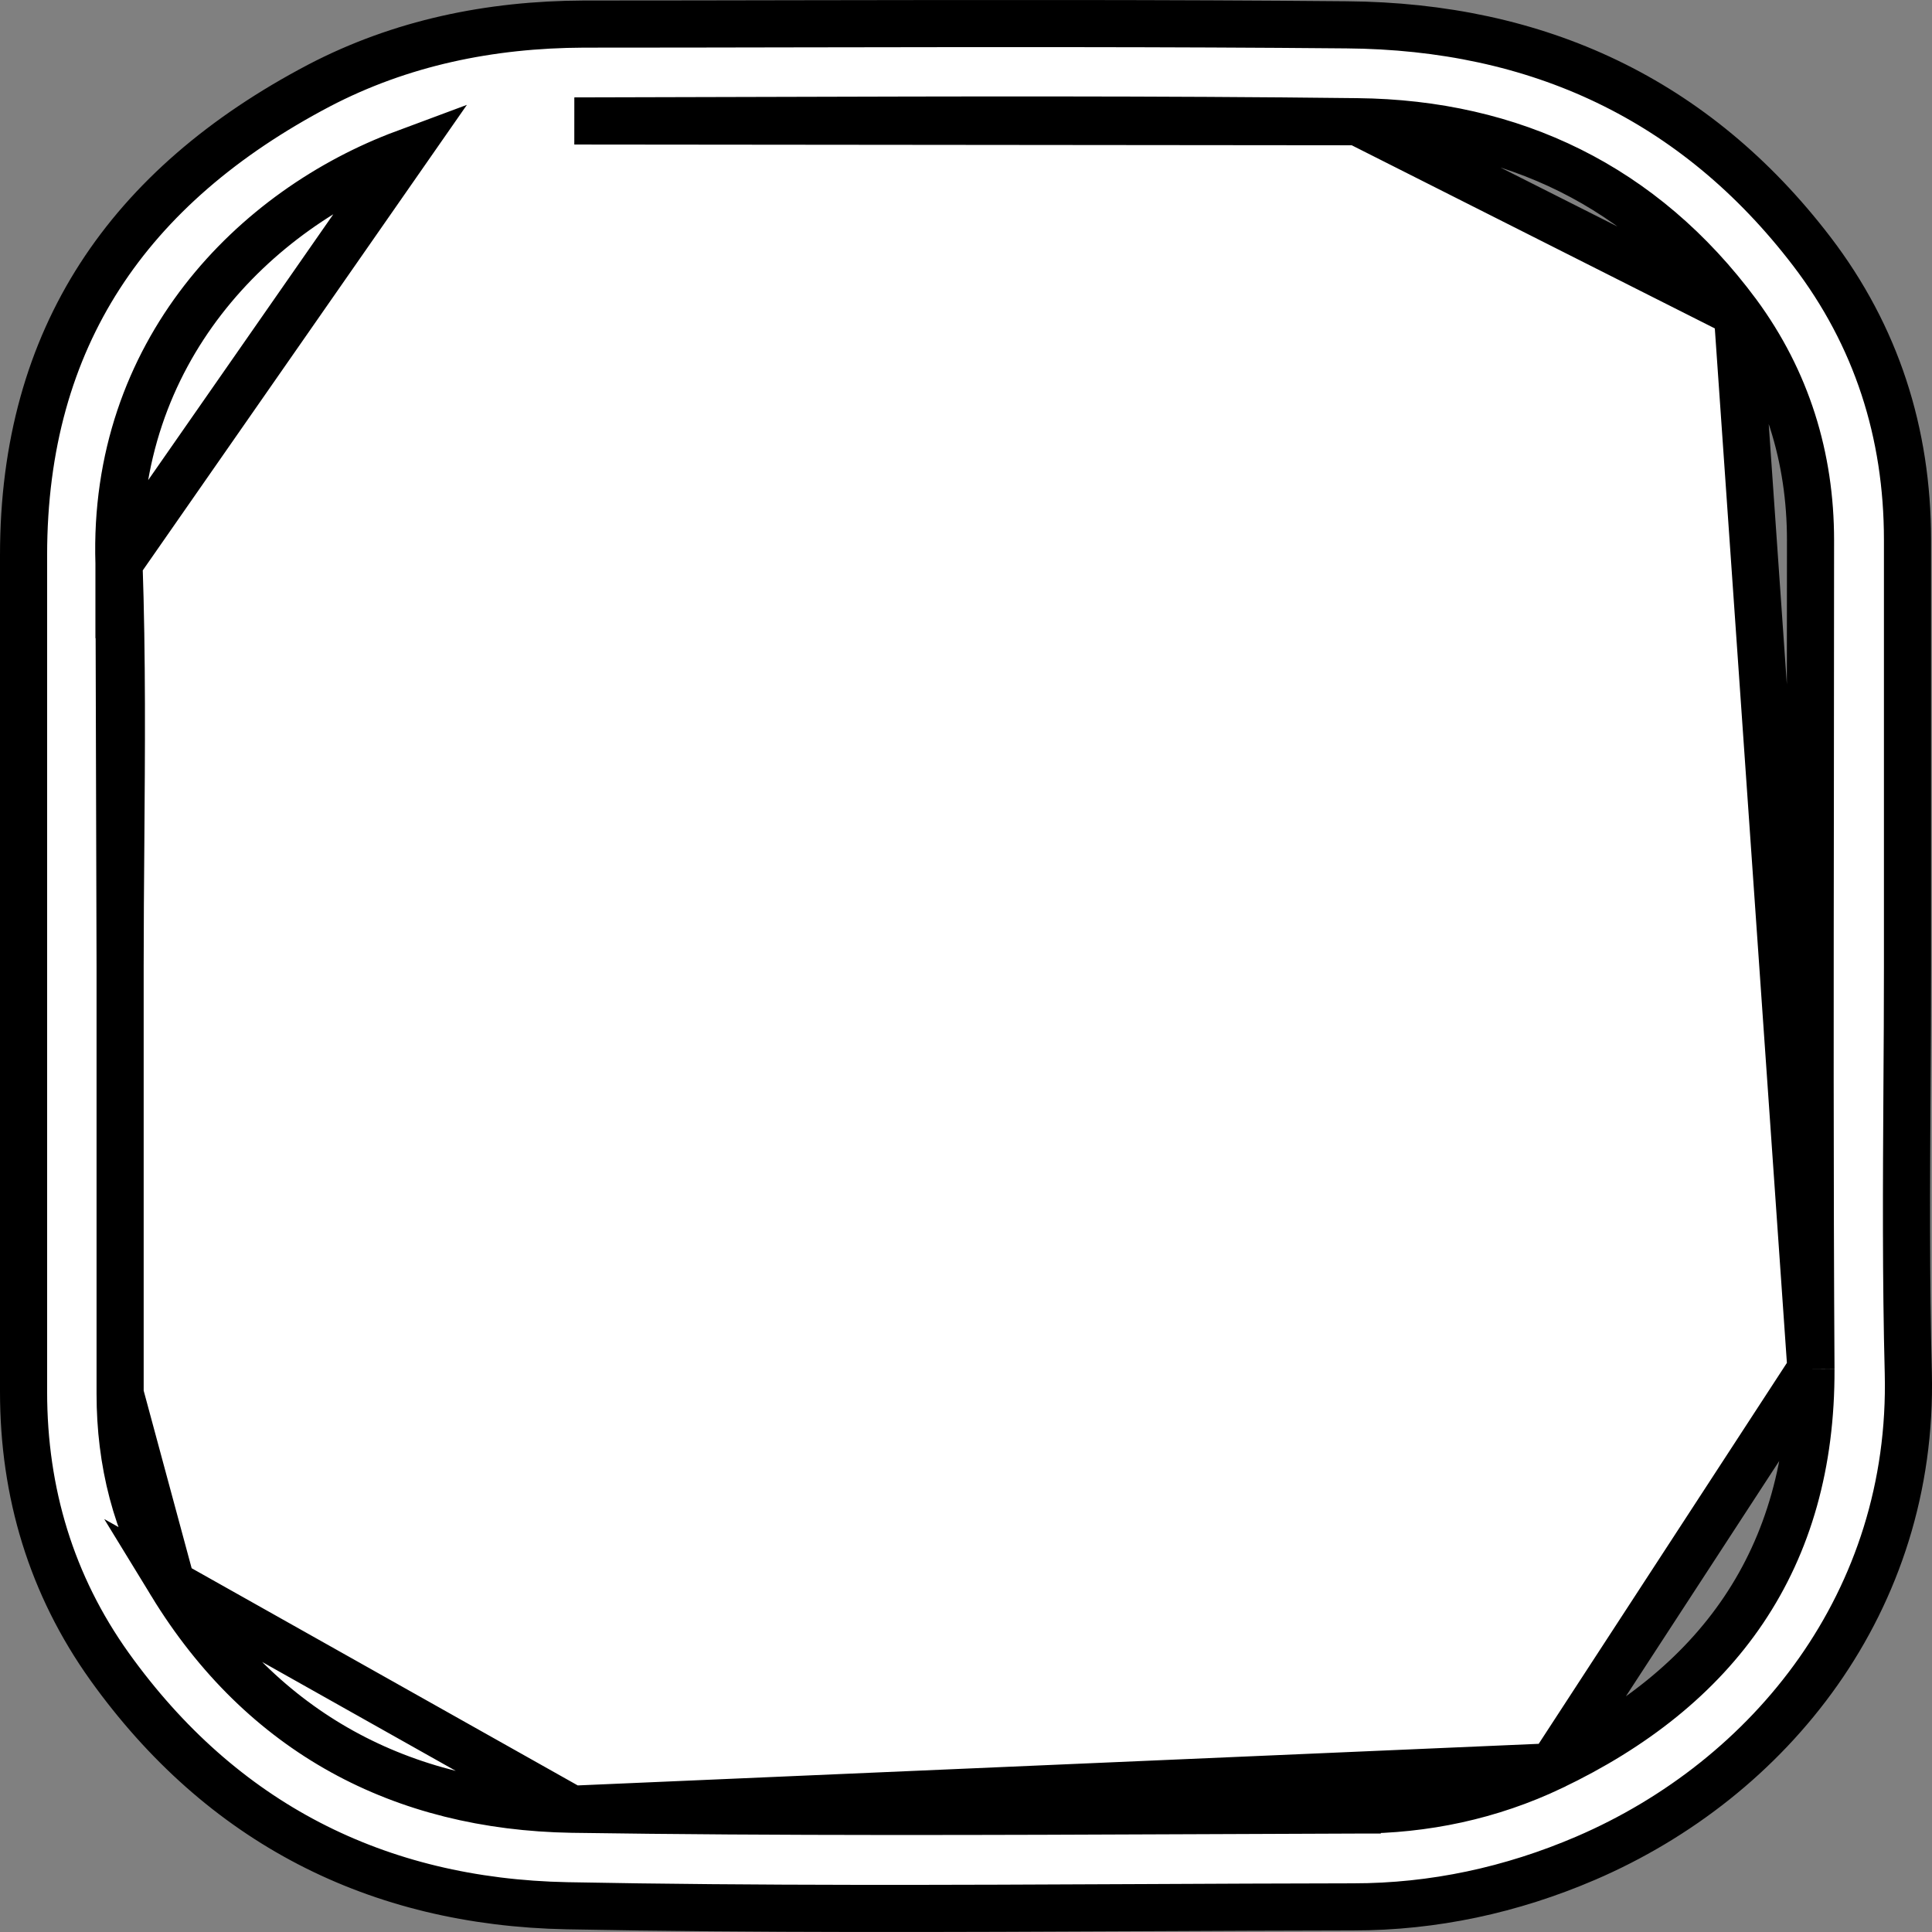 <svg width="41" height="41" viewBox="0 0 41 41" fill="none" xmlns="http://www.w3.org/2000/svg">
<rect x="0" y="0" width="41" height="41" fill="#808080" stroke="none"/>
<path d="M12.14 38.395L12.139 38.395C8.525 38.334 5.577 36.783 3.639 33.613L12.14 38.395ZM12.14 38.395C16.581 38.461 21.028 38.443 25.471 38.424C26.581 38.419 27.69 38.415 28.799 38.411M12.14 38.395L32.932 37.495M32.932 37.495L32.931 37.496C31.629 38.116 30.233 38.411 28.799 38.411M32.932 37.495C34.669 36.666 36.055 35.575 37.003 34.166C37.952 32.755 38.439 31.058 38.431 29.056L38.431 29.055M32.932 37.495L38.431 29.055M28.799 38.411C28.799 38.411 28.799 38.411 28.799 38.411V37.911L28.801 38.411C28.8 38.411 28.8 38.411 28.799 38.411ZM38.431 29.055C38.407 24.952 38.413 20.85 38.418 16.746C38.42 14.986 38.422 13.226 38.422 11.466C38.422 9.705 37.921 8.081 36.871 6.652L36.87 6.651M38.431 29.055L36.87 6.651M36.87 6.651C34.872 3.951 32.094 2.618 28.805 2.583M36.87 6.651L28.805 2.583M2.525 11.954L2.525 11.953C2.384 7.466 5.396 4.437 8.585 3.251L2.525 11.954ZM2.525 11.954C2.594 13.944 2.578 15.923 2.563 17.913C2.556 18.771 2.549 19.63 2.549 20.493V20.511M2.525 11.954L2.549 20.511M2.549 20.511V20.529M2.549 20.511V20.529M2.549 20.529V20.546M2.549 20.529V20.546M2.549 20.546V20.564M2.549 20.546V20.564M2.549 20.564V20.582M2.549 20.564V20.582M2.549 20.582V20.6M2.549 20.582V20.6M2.549 20.6V20.617M2.549 20.6V20.617M2.549 20.617V20.635M2.549 20.617V20.635M2.549 20.635V20.653M2.549 20.635V20.653M2.549 20.653V20.671M2.549 20.653V20.671M2.549 20.671V20.689M2.549 20.671V20.689M2.549 20.689V20.706M2.549 20.689V20.706M2.549 20.706V20.724M2.549 20.706V20.724M2.549 20.724V20.742M2.549 20.724V20.742M2.549 20.742V20.759M2.549 20.742V20.759M2.549 20.759V20.777M2.549 20.759V20.777M2.549 20.777V20.795M2.549 20.777V20.795M2.549 20.795V20.813M2.549 20.795V20.813M2.549 20.813V20.831M2.549 20.813V20.831M2.549 20.831V20.848M2.549 20.831V20.848M2.549 20.848V20.866M2.549 20.848V20.866M2.549 20.866V20.884M2.549 20.866V20.884M2.549 20.884V20.902M2.549 20.884V20.902M2.549 20.902V20.919M2.549 20.902V20.919M2.549 20.919V20.937M2.549 20.919V20.937M2.549 20.937V20.955M2.549 20.937V20.955M2.549 20.955V20.973M2.549 20.955V20.973M2.549 20.973V20.99M2.549 20.973V20.99M2.549 20.99V21.008M2.549 20.99V21.008M2.549 21.008V21.026M2.549 21.008V21.026M2.549 21.026V21.044M2.549 21.026V21.044M2.549 21.044V21.061M2.549 21.044V21.061M2.549 21.061V21.079M2.549 21.061V21.079M2.549 21.079V21.097M2.549 21.079V21.097M2.549 21.097V21.115M2.549 21.097V21.115M2.549 21.115V21.132M2.549 21.115V21.132M2.549 21.132V21.15M2.549 21.132V21.15M2.549 21.15V21.168M2.549 21.15V21.168M2.549 21.168V21.186M2.549 21.168V21.186M2.549 21.186V21.203M2.549 21.186V21.203M2.549 21.203V21.221M2.549 21.203V21.221M2.549 21.221V21.239M2.549 21.221V21.239M2.549 21.239V21.257M2.549 21.239V21.257M2.549 21.257V21.274M2.549 21.257V21.274M2.549 21.274V21.292M2.549 21.274V21.292M2.549 21.292V21.31M2.549 21.292V21.31M2.549 21.31V21.328M2.549 21.31V21.328M2.549 21.328V21.345M2.549 21.328V21.345M2.549 21.345V21.363M2.549 21.345V21.363M2.549 21.363V21.381M2.549 21.363V21.381M2.549 21.381V21.399M2.549 21.381V21.399M2.549 21.399V21.416M2.549 21.399V21.416M2.549 21.416V21.434M2.549 21.416V21.434M2.549 21.434V21.452M2.549 21.434V21.452M2.549 21.452V21.47M2.549 21.452V21.47M2.549 21.47V21.487M2.549 21.47V21.487M2.549 21.487V21.505M2.549 21.487V21.505M2.549 21.505V21.523M2.549 21.505V21.523M2.549 21.523V21.541M2.549 21.523V21.541M2.549 21.541V21.558M2.549 21.541V21.558M2.549 21.558V21.576M2.549 21.558V21.576M2.549 21.576V21.594M2.549 21.576V21.594M2.549 21.594V21.612M2.549 21.594V21.612M2.549 21.612V21.63M2.549 21.612V21.63M2.549 21.63V21.647M2.549 21.63V21.647M2.549 21.647V21.665M2.549 21.647V21.665M2.549 21.665V21.683M2.549 21.665V21.683M2.549 21.683V21.7M2.549 21.683V21.7M2.549 21.7V21.718M2.549 21.7V21.718M2.549 21.718V21.736M2.549 21.718V21.736M2.549 21.736V21.754M2.549 21.736V21.754M2.549 21.754V21.771M2.549 21.754V21.771M2.549 21.771V21.789M2.549 21.771V21.789M2.549 21.789V21.807M2.549 21.789V21.807M2.549 21.807V21.825M2.549 21.807V21.825M2.549 21.825V21.842M2.549 21.825V21.842M2.549 21.842V21.86M2.549 21.842V21.86M2.549 21.86V21.878M2.549 21.86V21.878M2.549 21.878V21.896M2.549 21.878V21.896M2.549 21.896V21.913M2.549 21.896V21.913M2.549 21.913V21.931M2.549 21.913V21.931M2.549 21.931V21.949M2.549 21.931V21.949M2.549 21.949V21.967M2.549 21.949V21.967M2.549 21.967V21.984M2.549 21.967V21.984M2.549 21.984V22.002M2.549 21.984V22.002M2.549 22.002V22.02M2.549 22.002V22.02M2.549 22.02V22.038M2.549 22.02V22.038M2.549 22.038V22.055M2.549 22.038V22.055M2.549 22.055V22.073M2.549 22.055V22.073M2.549 22.073V22.091M2.549 22.073V22.091M2.549 22.091V22.109M2.549 22.091V22.109M2.549 22.109V22.126M2.549 22.109V22.126M2.549 22.126V22.144M2.549 22.126V22.144M2.549 22.144V22.162M2.549 22.144V22.162M2.549 22.162V22.18M2.549 22.162V22.18M2.549 22.18V22.197M2.549 22.18V22.197M2.549 22.197V22.215M2.549 22.197V22.215M2.549 22.215V22.233M2.549 22.215V22.233M2.549 22.233V22.251M2.549 22.233V22.251M2.549 22.251V22.268M2.549 22.251V22.268M2.549 22.268V22.286M2.549 22.268V22.286M2.549 22.286V22.304M2.549 22.286V22.304M2.549 22.304V22.322M2.549 22.304V22.322M2.549 22.322V22.339M2.549 22.322V22.339M2.549 22.339V22.357M2.549 22.339V22.357M2.549 22.357V22.375M2.549 22.357V22.375M2.549 22.375V22.393M2.549 22.375V22.393M2.549 22.393V22.41M2.549 22.393V22.41M2.549 22.41V22.428M2.549 22.41V22.428M2.549 22.428V22.446M2.549 22.428V22.446M2.549 22.446V22.463M2.549 22.446V22.463M2.549 22.463V22.481M2.549 22.463V22.481M2.549 22.481V22.499M2.549 22.481V22.499M2.549 22.499V22.517M2.549 22.499V22.517M2.549 22.517V22.535M2.549 22.517V22.535M2.549 22.535V22.552M2.549 22.535V22.552M2.549 22.552V22.57M2.549 22.552V22.57M2.549 22.57V22.588M2.549 22.57V22.588M2.549 22.588V22.605M2.549 22.588V22.605M2.549 22.605V22.623M2.549 22.605V22.623M2.549 22.623V22.641M2.549 22.623V22.641M2.549 22.641V22.659M2.549 22.641V22.659M2.549 22.659V22.677M2.549 22.659V22.677M2.549 22.677V22.694M2.549 22.677V22.694M2.549 22.694V22.712M2.549 22.694V22.712M2.549 22.712V22.73M2.549 22.712V22.73M2.549 22.73V22.747M2.549 22.73V22.747M2.549 22.747V22.765M2.549 22.747V22.765M2.549 22.765V22.783M2.549 22.765V22.783M2.549 22.783V22.801M2.549 22.783V22.801M2.549 22.801V22.818M2.549 22.801V22.818M2.549 22.818V22.836M2.549 22.818V22.836M2.549 22.836V22.854M2.549 22.836V22.854M2.549 22.854V22.872M2.549 22.854V22.872M2.549 22.872V22.889M2.549 22.872V22.889M2.549 22.889V22.907M2.549 22.889V22.907M2.549 22.907V22.925M2.549 22.907V22.925M2.549 22.925V22.943M2.549 22.925V22.943M2.549 22.943V22.96M2.549 22.943V22.96M2.549 22.96V22.978M2.549 22.96V22.978M2.549 22.978V22.996M2.549 22.978V22.996M2.549 22.996V23.014M2.549 22.996V23.014M2.549 23.014V23.031M2.549 23.014V23.031M2.549 23.031V23.049M2.549 23.031V23.049M2.549 23.049V23.067M2.549 23.049V23.067M2.549 23.067V23.084M2.549 23.067V23.084M2.549 23.084V23.102M2.549 23.084V23.102M2.549 23.102V23.12M2.549 23.102V23.12M2.549 23.12V23.138M2.549 23.12V23.138M2.549 23.138V23.155M2.549 23.138V23.155M2.549 23.155V23.173M2.549 23.155V23.173M2.549 23.173V23.191M2.549 23.173V23.191M2.549 23.191V23.209M2.549 23.191V23.209M2.549 23.209V23.226M2.549 23.209V23.226M2.549 23.226V23.244M2.549 23.226V23.244M2.549 23.244V23.262M2.549 23.244V23.262M2.549 23.262V23.28M2.549 23.262V23.28M2.549 23.28V23.297M2.549 23.28V23.297M2.549 23.297V23.315M2.549 23.297V23.315M2.549 23.315V23.333M2.549 23.315V23.333M2.549 23.333V23.351M2.549 23.333V23.351M2.549 23.351V23.368M2.549 23.351V23.368M2.549 23.368V23.386M2.549 23.368V23.386M2.549 23.386V23.404M2.549 23.386V23.404M2.549 23.404V23.422M2.549 23.404V23.422M2.549 23.422V23.439M2.549 23.422V23.439M2.549 23.439V23.457M2.549 23.439V23.457M2.549 23.457V23.475M2.549 23.457V23.475M2.549 23.475V23.492M2.549 23.475V23.492M2.549 23.492V23.51M2.549 23.492V23.51M2.549 23.51V23.528M2.549 23.51V23.528M2.549 23.528V23.546M2.549 23.528V23.546M2.549 23.546V23.564M2.549 23.546V23.564M2.549 23.564V23.581M2.549 23.564V23.581M2.549 23.581V23.599M2.549 23.581V23.599M2.549 23.599V23.617M2.549 23.599V23.617M2.549 23.617V23.634M2.549 23.617V23.634M2.549 23.634V23.652M2.549 23.634V23.652M2.549 23.652V23.67M2.549 23.652V23.67M2.549 23.67V23.688M2.549 23.67V23.688M2.549 23.688V23.705M2.549 23.688V23.705M2.549 23.705V23.723M2.549 23.705V23.723M2.549 23.723V23.741M2.549 23.723V23.741M2.549 23.741V23.759M2.549 23.741V23.759M2.549 23.759V23.776M2.549 23.759V23.776M2.549 23.776V23.794M2.549 23.776V23.794M2.549 23.794V23.812M2.549 23.794V23.812M2.549 23.812V23.829M2.549 23.812V23.829M2.549 23.829V23.847M2.549 23.829V23.847M2.549 23.847V23.865M2.549 23.847V23.865M2.549 23.865V23.883M2.549 23.865V23.883M2.549 23.883V23.901M2.549 23.883V23.901M2.549 23.901V23.918M2.549 23.901V23.918M2.549 23.918V23.936M2.549 23.918V23.936M2.549 23.936V23.954M2.549 23.936V23.954M2.549 23.954V23.971M2.549 23.954V23.971M2.549 23.971V23.989M2.549 23.971V23.989M2.549 23.989V24.007M2.549 23.989V24.007M2.549 24.007V24.025M2.549 24.007V24.025M2.549 24.025V24.042M2.549 24.025V24.042M2.549 24.042V24.06M2.549 24.042V24.06M2.549 24.06V24.078M2.549 24.06V24.078M2.549 24.078V24.096M2.549 24.078V24.096M2.549 24.096V24.113M2.549 24.096V24.113M2.549 24.113V24.131M2.549 24.113V24.131M2.549 24.131V24.149M2.549 24.131V24.149M2.549 24.149V24.166M2.549 24.149V24.166M2.549 24.166V24.184M2.549 24.166V24.184M2.549 24.184V24.202M2.549 24.184V24.202M2.549 24.202V24.22M2.549 24.202V24.22M2.549 24.22V24.238M2.549 24.22V24.238M2.549 24.238V24.255M2.549 24.238V24.255M2.549 24.255V24.273M2.549 24.255V24.273M2.549 24.273V24.291M2.549 24.273V24.291M2.549 24.291V24.308M2.549 24.291V24.308M2.549 24.308V24.326M2.549 24.308V24.326M2.549 24.326V24.344M2.549 24.326V24.344M2.549 24.344V24.362M2.549 24.344V24.362M2.549 24.362V24.379M2.549 24.362V24.379M2.549 24.379V24.397M2.549 24.379V24.397M2.549 24.397V24.415M2.549 24.397V24.415M2.549 24.415V24.433M2.549 24.415V24.433M2.549 24.433V24.45M2.549 24.433V24.45M2.549 24.45V24.468M2.549 24.45V24.468M2.549 24.468V24.486M2.549 24.468V24.486M2.549 24.486V24.503M2.549 24.486V24.503M2.549 24.503V24.521M2.549 24.503V24.521M2.549 24.521V24.539M2.549 24.521V24.539M2.549 24.539V24.557M2.549 24.539V24.557M2.549 24.557V24.575M2.549 24.557V24.575M2.549 24.575V24.592M2.549 24.575V24.592M2.549 24.592V24.61M2.549 24.592V24.61M2.549 24.61V24.628M2.549 24.61V24.628M2.549 24.628V24.645M2.549 24.628V24.645M2.549 24.645V24.663M2.549 24.645V24.663M2.549 24.663V24.681M2.549 24.663V24.681M2.549 24.681V24.699M2.549 24.681V24.699M2.549 24.699V24.716M2.549 24.699V24.716M2.549 24.716V24.734M2.549 24.716V24.734M2.549 24.734V24.752M2.549 24.734V24.752M2.549 24.752V24.77M2.549 24.752V24.77M2.549 24.77V24.787M2.549 24.77V24.787M2.549 24.787V24.805M2.549 24.787V24.805M2.549 24.805V24.823M2.549 24.805V24.823M2.549 24.823V24.84M2.549 24.823V24.84M2.549 24.84V24.858M2.549 24.84V24.858M2.549 24.858V24.876M2.549 24.858V24.876M2.549 24.876V24.894M2.549 24.876V24.894M2.549 24.894V24.912M2.549 24.894V24.912M2.549 24.912V24.929M2.549 24.912V24.929M2.549 24.929V24.947M2.549 24.929V24.947M2.549 24.947V24.965M2.549 24.947V24.965M2.549 24.965V24.982M2.549 24.965V24.982M2.549 24.982V25M2.549 24.982V25M2.549 25V25.018M2.549 25V25.018M2.549 25.018V25.036M2.549 25.018V25.036M2.549 25.036V25.053M2.549 25.036V25.053M2.549 25.053V25.071M2.549 25.053V25.071M2.549 25.071V25.089M2.549 25.071V25.089M2.549 25.089V25.107M2.549 25.089V25.107M2.549 25.107V25.124M2.549 25.107V25.124M2.549 25.124V25.142M2.549 25.124V25.142M2.549 25.142V25.16M2.549 25.142V25.16M2.549 25.16V25.177M2.549 25.16V25.177M2.549 25.177V25.195M2.549 25.177V25.195M2.549 25.195V25.213M2.549 25.195V25.213M2.549 25.213V25.231M2.549 25.213V25.231M2.549 25.231V25.248M2.549 25.231V25.248M2.549 25.248V25.266M2.549 25.248V25.266M2.549 25.266V25.284M2.549 25.266V25.284M2.549 25.284V25.302M2.549 25.284V25.302M2.549 25.302V25.319M2.549 25.302V25.319M2.549 25.319V25.337M2.549 25.319V25.337M2.549 25.337V25.355M2.549 25.337V25.355M2.549 25.355V25.373M2.549 25.355V25.373M2.549 25.373V25.39M2.549 25.373V25.39M2.549 25.39V25.408M2.549 25.39V25.408M2.549 25.408V25.426M2.549 25.408V25.426M2.549 25.426V25.444M2.549 25.426V25.444M2.549 25.444V25.461M2.549 25.444V25.461M2.549 25.461V25.479M2.549 25.461V25.479M2.549 25.479V25.497M2.549 25.479V25.497M2.549 25.497V25.515M2.549 25.497V25.515M2.549 25.515V25.532M2.549 25.515V25.532M2.549 25.532V25.55M2.549 25.532V25.55M2.549 25.55V25.568M2.549 25.55V25.568M2.549 25.568V25.585M2.549 25.568V25.585M2.549 25.585V25.603M2.549 25.585V25.603M2.549 25.603V25.621M2.549 25.603V25.621M2.549 25.621V25.639M2.549 25.621V25.639M2.549 25.639V25.656M2.549 25.639V25.656M2.549 25.656V25.674M2.549 25.656V25.674M2.549 25.674V25.692M2.549 25.674V25.692M2.549 25.692V25.71M2.549 25.692V25.71M2.549 25.71V25.727M2.549 25.71V25.727M2.549 25.727V25.745M2.549 25.727V25.745M2.549 25.745V25.763M2.549 25.745V25.763M2.549 25.763V25.78M2.549 25.763V25.78M2.549 25.78V25.798M2.549 25.78V25.798M2.549 25.798V25.816M2.549 25.798V25.816M2.549 25.816V25.834M2.549 25.816V25.834M2.549 25.834V25.852M2.549 25.834V25.852M2.549 25.852V25.869M2.549 25.852V25.869M2.549 25.869V25.887M2.549 25.869V25.887M2.549 25.887V25.905M2.549 25.887V25.905M2.549 25.905V25.922M2.549 25.905V25.922M2.549 25.922V25.94M2.549 25.922V25.94M2.549 25.94V25.958M2.549 25.94V25.958M2.549 25.958V25.976M2.549 25.958V25.976M2.549 25.976V25.993M2.549 25.976V25.993M2.549 25.993V26.011M2.549 25.993V26.011M2.549 26.011V26.029M2.549 26.011V26.029M2.549 26.029V26.047M2.549 26.029V26.047M2.549 26.047V26.064M2.549 26.047V26.064M2.549 26.064V26.082M2.549 26.064V26.082M2.549 26.082V26.1M2.549 26.082V26.1M2.549 26.1V26.117M2.549 26.1V26.117M2.549 26.117V26.135M2.549 26.117V26.135M2.549 26.135V26.153M2.549 26.135V26.153M2.549 26.153V26.171M2.549 26.153V26.171M2.549 26.171V26.189M2.549 26.171V26.189M2.549 26.189V26.206M2.549 26.189V26.206M2.549 26.206V26.224M2.549 26.206V26.224M2.549 26.224V26.242M2.549 26.224V26.242M2.549 26.242V26.259M2.549 26.242V26.259M2.549 26.259V26.277M2.549 26.259V26.277M2.549 26.277V26.295M2.549 26.277V26.295M2.549 26.295V26.313M2.549 26.295V26.313M2.549 26.313V26.33M2.549 26.313V26.33M2.549 26.33V26.348M2.549 26.33V26.348M2.549 26.348V26.366M2.549 26.348V26.366M2.549 26.366V26.384M2.549 26.366V26.384M2.549 26.384V26.401M2.549 26.384V26.401M2.549 26.401V26.419M2.549 26.401V26.419M2.549 26.419V26.437M2.549 26.419V26.437M2.549 26.437V26.455M2.549 26.437V26.455M2.549 26.455V26.472M2.549 26.455V26.472M2.549 26.472V26.49M2.549 26.472V26.49M2.549 26.49V26.508M2.549 26.49V26.508M2.549 26.508V26.526M2.549 26.508V26.526M2.549 26.526V26.543M2.549 26.526V26.543M2.549 26.543V26.561M2.549 26.543V26.561M2.549 26.561V26.579M2.549 26.561V26.579M2.549 26.579V26.596M2.549 26.579V26.596M2.549 26.596V26.614M2.549 26.596V26.614M2.549 26.614V26.632M2.549 26.614V26.632M2.549 26.632V26.65M2.549 26.632V26.65M2.549 26.65V26.667M2.549 26.65V26.667M2.549 26.667V26.685M2.549 26.667V26.685M2.549 26.685V26.703M2.549 26.685V26.703M2.549 26.703V26.721M2.549 26.703V26.721M2.549 26.721V26.738M2.549 26.721V26.738M2.549 26.738V26.756M2.549 26.738V26.756M2.549 26.756V26.774M2.549 26.756V26.774M2.549 26.774V26.792M2.549 26.774V26.792M2.549 26.792V26.809M2.549 26.792V26.809M2.549 26.809V26.827M2.549 26.809V26.827M2.549 26.827V26.845M2.549 26.827V26.845M2.549 26.845V26.863M2.549 26.845V26.863M2.549 26.863V26.88M2.549 26.863V26.88M2.549 26.88V26.898M2.549 26.88V26.898M2.549 26.898V26.916M2.549 26.898V26.916M2.549 26.916V26.933M2.549 26.916V26.933M2.549 26.933V26.951M2.549 26.933V26.951M2.549 26.951V26.969M2.549 26.951V26.969M2.549 26.969V26.987M2.549 26.969V26.987M2.549 26.987V27.005M2.549 26.987V27.005M2.549 27.005V27.022M2.549 27.005V27.022M2.549 27.022V27.04M2.549 27.022V27.04M2.549 27.04V27.058M2.549 27.04V27.058M2.549 27.058V27.075M2.549 27.058V27.075M2.549 27.075V27.093M2.549 27.075V27.093M2.549 27.093V27.111M2.549 27.093V27.111M2.549 27.111V27.129M2.549 27.111V27.129M2.549 27.129V27.146M2.549 27.129V27.146M2.549 27.146V27.164M2.549 27.146V27.164M2.549 27.164V27.182M2.549 27.164V27.182M2.549 27.182V27.2M2.549 27.182V27.2M2.549 27.2V27.217M2.549 27.2V27.217M2.549 27.217V27.235M2.549 27.217V27.235M2.549 27.235V27.253M2.549 27.235V27.253M2.549 27.253V27.271M2.549 27.253V27.271M2.549 27.271V27.288M2.549 27.271V27.288M2.549 27.288V27.306M2.549 27.288V27.306M2.549 27.306V27.324M2.549 27.306V27.324M2.549 27.324V27.342M2.549 27.324V27.342M2.549 27.342V27.359M2.549 27.342V27.359M2.549 27.359V27.377M2.549 27.359V27.377M2.549 27.377V27.395M2.549 27.377V27.395M2.549 27.395V27.413M2.549 27.395V27.413M2.549 27.413V27.43M2.549 27.413V27.43M2.549 27.43V27.448M2.549 27.43V27.448M2.549 27.448V27.466M2.549 27.448V27.466M2.549 27.466V27.483M2.549 27.466V27.483M2.549 27.483V27.501M2.549 27.483V27.501M2.549 27.501V27.519M2.549 27.501V27.519M2.549 27.519V27.537M2.549 27.519V27.537M2.549 27.537V27.555M2.549 27.537V27.555M2.549 27.555V27.572M2.549 27.555V27.572M2.549 27.572V27.59M2.549 27.572V27.59M2.549 27.59V27.608M2.549 27.59V27.608M2.549 27.608V27.625M2.549 27.608V27.625M2.549 27.625V27.643M2.549 27.625V27.643M2.549 27.643V27.661M2.549 27.643V27.661M2.549 27.661V27.679M2.549 27.661V27.679M2.549 27.679V27.696M2.549 27.679V27.696M2.549 27.696V27.714M2.549 27.696V27.714M2.549 27.714V27.732M2.549 27.714V27.732M2.549 27.732V27.75M2.549 27.732V27.75M2.549 27.75V27.767M2.549 27.75V27.767M2.549 27.767V27.785M2.549 27.767V27.785M2.549 27.785V27.803M2.549 27.785V27.803M2.549 27.803V27.821M2.549 27.803V27.821M2.549 27.821V27.838M2.549 27.821V27.838M2.549 27.838V27.856M2.549 27.838V27.856M2.549 27.856V27.874M2.549 27.856V27.874M2.549 27.874V27.892M2.549 27.874V27.892M2.549 27.892V27.909M2.549 27.892V27.909M2.549 27.909V27.927M2.549 27.909V27.927M2.549 27.927V27.945M2.549 27.927V27.945M2.549 27.945V27.963M2.549 27.945V27.963M2.549 27.963V27.98M2.549 27.963V27.98M2.549 27.98V27.998M2.549 27.98V27.998M2.549 27.998V28.016M2.549 27.998V28.016M2.549 28.016V28.034M2.549 28.016V28.034M2.549 28.034V28.051M2.549 28.034V28.051M2.549 28.051V28.069M2.549 28.051V28.069M2.549 28.069V28.087M2.549 28.069V28.087M2.549 28.087V28.105M2.549 28.087V28.105M2.549 28.105V28.122M2.549 28.105V28.122M2.549 28.122V28.14M2.549 28.122V28.14M2.549 28.14V28.158M2.549 28.14V28.158M2.549 28.158V28.176M2.549 28.158V28.176M2.549 28.176V28.193M2.549 28.176V28.193M2.549 28.193V28.211M2.549 28.193V28.211M2.549 28.211V28.229M2.549 28.211V28.229M2.549 28.229V28.247M2.549 28.229V28.247M2.549 28.247V28.264M2.549 28.247V28.264M2.549 28.264V28.282M2.549 28.264V28.282M2.549 28.282V28.3M2.549 28.282V28.3M2.549 28.3V28.317M2.549 28.3V28.317M2.549 28.317V28.335M2.549 28.317V28.335M2.549 28.335V28.353M2.549 28.335V28.353M2.549 28.353V28.371M2.549 28.353V28.371M2.549 28.371V28.389M2.549 28.371V28.389M2.549 28.389V28.406M2.549 28.389V28.406M2.549 28.406V28.424M2.549 28.406V28.424M2.549 28.424V28.442M2.549 28.424V28.442M2.549 28.442V28.459M2.549 28.442V28.459M2.549 28.459V28.477M2.549 28.459V28.477M2.549 28.477V28.495M2.549 28.477V28.495M2.549 28.495V28.513M2.549 28.495V28.513M2.549 28.513V28.53M2.549 28.513V28.53M2.549 28.53V28.548M2.549 28.53V28.548M2.549 28.548V28.566M2.549 28.548V28.566M2.549 28.566V28.584M2.549 28.566V28.584M2.549 28.584V28.602M2.549 28.584V28.602M2.549 28.602V28.619M2.549 28.602V28.619M2.549 28.619V28.637M2.549 28.619V28.637M2.549 28.637V28.655M2.549 28.637V28.655M2.549 28.655V28.672M2.549 28.655V28.672M2.549 28.672V28.69M2.549 28.672V28.69M2.549 28.69V28.708M2.549 28.69V28.708M2.549 28.708V28.726M2.549 28.708V28.726M2.549 28.726V28.744M2.549 28.726V28.744M2.549 28.744V28.761M2.549 28.744V28.761M2.549 28.761V28.779M2.549 28.761V28.779M2.549 28.779V28.797M2.549 28.779V28.797M2.549 28.797V28.815M2.549 28.797V28.815M2.549 28.815V28.832M2.549 28.815V28.832M2.549 28.832V28.85M2.549 28.832V28.85M2.549 28.85V28.868M2.549 28.85V28.868M2.549 28.868V28.886M2.549 28.868V28.886M2.549 28.886V28.903M2.549 28.886V28.903M2.549 28.903V28.921M2.549 28.903V28.921M2.549 28.921V28.939M2.549 28.921V28.939M2.549 28.939V28.957M2.549 28.939V28.957M2.549 28.957V28.974M2.549 28.957V28.974M2.549 28.974V28.992M2.549 28.974V28.992M2.549 28.992V29.01M2.549 28.992V29.01M2.549 29.01V29.028M2.549 29.01V29.028M2.549 29.028V29.045M2.549 29.028V29.045M2.549 29.045V29.063M2.549 29.045V29.063M2.549 29.063V29.081M2.549 29.063V29.081M2.549 29.081V29.099M2.549 29.081V29.099M2.549 29.099V29.116M2.549 29.099V29.116M2.549 29.116V29.134M2.549 29.116V29.134M2.549 29.134V29.152M2.549 29.134V29.152M2.549 29.152V29.17M2.549 29.152V29.17M2.549 29.17V29.187M2.549 29.17V29.187M2.549 29.187V29.205M2.549 29.187V29.205M2.549 29.205V29.223M2.549 29.205V29.223M2.549 29.223V29.241M2.549 29.223V29.241M2.549 29.241V29.258M2.549 29.241V29.258M2.549 29.258V29.276M2.549 29.258V29.276M2.549 29.276V29.294M2.549 29.276V29.294M2.549 29.294V29.312M2.549 29.294V29.312M2.549 29.312V29.329M2.549 29.312V29.329M2.549 29.329V29.347M2.549 29.329V29.347M2.549 29.347V29.365M2.549 29.347V29.365M2.549 29.365V29.383M2.549 29.365V29.383M2.549 29.383V29.401M2.549 29.383V29.401M2.549 29.401V29.418M2.549 29.401V29.418M2.549 29.418V29.436M2.549 29.418V29.436M2.549 29.436V29.454M2.549 29.436V29.454M2.549 29.454V29.471M2.549 29.454V29.471M2.549 29.471V29.489M2.549 29.471V29.489M2.549 29.489V29.507M2.549 29.489V29.507M2.549 29.507V29.525M2.549 29.507V29.525M2.549 29.525V29.543M2.549 29.525V29.543M2.549 29.543V29.56M2.549 29.543V29.56M2.549 29.56V29.578M2.549 29.56V29.578M2.549 29.578C2.549 31.013 2.883 32.377 3.639 33.613L2.549 29.578ZM28.805 2.583C24.567 2.533 20.328 2.545 16.093 2.557C14.791 2.561 13.49 2.565 12.189 2.567C12.188 2.567 12.188 2.567 12.188 2.567L28.805 2.583ZM28.717 40.467H28.716C27.23 40.469 25.744 40.476 24.259 40.483C20.18 40.502 16.106 40.521 12.034 40.443C7.998 40.363 4.701 38.686 2.324 35.366C1.091 33.639 0.5 31.677 0.5 29.537V29.502V29.467V29.433V29.398V29.363V29.329V29.294V29.259V29.224V29.19V29.155V29.12V29.086V29.051V29.016V28.982V28.947V28.912V28.878V28.843V28.808V28.773V28.739V28.704V28.669V28.635V28.6V28.565V28.531V28.496V28.461V28.427V28.392V28.357V28.323V28.288V28.253V28.218V28.184V28.149V28.114V28.08V28.045V28.01V27.976V27.941V27.906V27.872V27.837V27.802V27.767V27.733V27.698V27.663V27.629V27.594V27.559V27.525V27.49V27.455V27.421V27.386V27.351V27.317V27.282V27.247V27.212V27.178V27.143V27.108V27.074V27.039V27.004V26.97V26.935V26.9V26.866V26.831V26.796V26.762V26.727V26.692V26.657V26.623V26.588V26.553V26.519V26.484V26.449V26.415V26.38V26.345V26.311V26.276V26.241V26.207V26.172V26.137V26.102V26.068V26.033V25.998V25.964V25.929V25.894V25.86V25.825V25.79V25.756V25.721V25.686V25.652V25.617V25.582V25.548V25.513V25.478V25.444V25.409V25.374V25.34V25.305V25.27V25.235V25.201V25.166V25.131V25.097V25.062V25.027V24.993V24.958V24.923V24.889V24.854V24.819V24.785V24.75V24.715V24.681V24.646V24.611V24.577V24.542V24.507V24.473V24.438V24.403V24.369V24.334V24.299V24.265V24.23V24.195V24.16V24.126V24.091V24.056V24.022V23.987V23.952V23.918V23.883V23.848V23.814V23.779V23.744V23.71V23.675V23.64V23.606V23.571V23.536V23.502V23.467V23.432V23.398V23.363V23.328V23.294V23.259V23.224V23.189V23.155V23.12V23.085V23.051V23.016V22.982V22.947V22.912V22.878V22.843V22.808V22.773V22.739V22.704V22.669V22.635V22.6V22.565V22.531V22.496V22.461V22.427V22.392V22.357V22.323V22.288V22.253V22.219V22.184V22.149V22.115V22.08V22.045V22.011V21.976V21.941V21.907V21.872V21.837V21.803V21.768V21.733V21.698V21.664V21.629V21.595V21.56V21.525V21.491V21.456V21.421V21.387V21.352V21.317V21.282V21.248V21.213V21.178V21.144V21.109V21.074V21.04V21.005V20.97V20.936V20.901V20.866V20.832V20.797V20.762V20.728V20.693V20.658V20.624V20.589V20.554V20.52V20.485V20.45V20.416V20.381V20.346V20.312V20.277V20.242V20.208V20.173V20.138V20.104V20.069V20.034V20V19.965V19.93V19.895V19.861V19.826V19.791V19.757V19.722V19.688V19.653V19.618V19.584V19.549V19.514V19.479V19.445V19.41V19.375V19.341V19.306V19.271V19.237V19.202V19.167V19.133V19.098V19.063V19.029V18.994V18.959V18.925V18.89V18.855V18.821V18.786V18.751V18.717V18.682V18.647V18.613V18.578V18.543V18.509V18.474V18.439V18.404V18.37V18.335V18.3V18.266V18.231V18.197V18.162V18.127V18.093V18.058V18.023V17.988V17.954V17.919V17.884V17.85V17.815V17.78V17.746V17.711V17.676V17.642V17.607V17.572V17.538V17.503V17.468V17.434V17.399V17.364V17.33V17.295V17.26V17.226V17.191V17.156V17.122V17.087V17.052V17.017V16.983V16.948V16.913V16.879V16.844V16.809V16.775V16.74V16.705V16.671V16.636V16.601V16.567V16.532V16.497V16.463V16.428V16.393V16.359V16.324V16.289V16.255V16.22V16.185V16.151V16.116V16.081V16.047V16.012V15.977V15.943V15.908V15.873V15.838V15.804V15.769V15.734V15.7V15.665V15.63V15.596V15.561V15.526V15.492V15.457V15.422V15.388V15.353V15.318V15.284V15.249V15.214V15.18V15.145V15.11V15.075V15.041V15.006V14.971V14.937V14.902V14.867V14.833V14.798V14.763V14.729V14.694V14.659V14.624V14.59V14.555V14.521V14.486V14.451V14.416V14.382V14.347V14.312V14.278V14.243V14.208V14.174V14.139V14.104V14.07V14.035V14V13.966V13.931V13.896V13.861V13.827V13.792V13.757V13.723V13.688V13.653V13.619V13.584V13.549V13.514V13.48V13.445V13.411V13.376V13.341V13.306V13.272V13.237V13.202V13.168V13.133V13.098V13.064V13.029V12.994V12.96V12.925V12.89V12.855V12.821V12.786V12.751V12.717V12.682V12.647V12.613V12.578V12.543V12.508V12.474V12.439V12.404V12.37V12.335V12.3V12.266V12.231V12.196V12.162V12.127V12.092V12.057V12.023V11.988V11.953V11.919V11.884V11.849V11.815V11.78C0.5 9.449 1.067 7.493 2.12 5.86C3.176 4.224 4.737 2.884 6.769 1.816C8.503 0.91 10.396 0.519 12.388 0.511C13.931 0.511 15.474 0.508 17.017 0.505C20.873 0.499 24.728 0.492 28.58 0.527L28.58 0.527C32.627 0.559 35.973 2.098 38.45 5.336C39.818 7.127 40.48 9.183 40.48 11.458V11.475V11.493V11.511V11.528V11.546V11.563V11.581V11.599V11.616V11.634V11.652V11.669V11.687V11.704V11.722V11.74V11.757V11.775V11.793V11.81V11.828V11.845V11.863V11.881V11.898V11.916V11.934V11.951V11.969V11.986V12.004V12.022V12.039V12.057V12.074V12.092V12.11V12.127V12.145V12.162V12.18V12.198V12.215V12.233V12.251V12.268V12.286V12.303V12.321V12.339V12.356V12.374V12.392V12.409V12.427V12.444V12.462V12.48V12.497V12.515V12.533V12.55V12.568V12.585V12.603V12.621V12.638V12.656V12.674V12.691V12.709V12.726V12.744V12.762V12.779V12.797V12.815V12.832V12.85V12.868V12.885V12.903V12.92V12.938V12.956V12.973V12.991V13.009V13.026V13.044V13.062V13.079V13.097V13.114V13.132V13.15V13.167V13.185V13.203V13.22V13.238V13.255V13.273V13.291V13.308V13.326V13.344V13.361V13.379V13.396V13.414V13.432V13.449V13.467V13.485V13.502V13.52V13.538V13.555V13.573V13.591V13.608V13.626V13.643V13.661V13.679V13.696V13.714V13.732V13.749V13.767V13.784V13.802V13.82V13.837V13.855V13.873V13.89V13.908V13.926V13.943V13.961V13.979V13.996V14.014V14.031V14.049V14.067V14.084V14.102V14.12V14.137V14.155V14.172V14.19V14.208V14.225V14.243V14.261V14.278V14.296V14.314V14.331V14.349V14.367V14.384V14.402V14.419V14.437V14.455V14.472V14.49V14.508V14.525V14.543V14.561V14.578V14.596V14.614V14.631V14.649V14.666V14.684V14.702V14.719V14.737V14.755V14.772V14.79V14.808V14.825V14.843V14.861V14.878V14.896V14.914V14.931V14.949V14.966V14.984V15.002V15.019V15.037V15.055V15.072V15.09V15.108V15.125V15.143V15.161V15.178V15.196V15.213V15.231V15.249V15.266V15.284V15.302V15.319V15.337V15.355V15.372V15.39V15.408V15.425V15.443V15.46V15.478V15.496V15.514V15.531V15.549V15.566V15.584V15.602V15.619V15.637V15.655V15.672V15.69V15.708V15.725V15.743V15.761V15.778V15.796V15.813V15.831V15.849V15.867V15.884V15.902V15.919V15.937V15.955V15.972V15.99V16.008V16.025V16.043V16.061V16.078V16.096V16.114V16.131V16.149V16.166V16.184V16.202V16.22V16.237V16.255V16.273V16.29V16.308V16.325V16.343V16.361V16.378V16.396V16.414V16.431V16.449V16.467V16.484V16.502V16.52V16.537V16.555V16.573V16.59V16.608V16.625V16.643V16.661V16.678V16.696V16.714V16.732V16.749V16.767V16.784V16.802V16.82V16.837V16.855V16.873V16.89V16.908V16.926V16.943V16.961V16.979V16.996V17.014V17.032V17.049V17.067V17.085V17.102V17.12V17.137V17.155V17.173V17.191V17.208V17.226V17.244V17.261V17.279V17.297V17.314V17.332V17.349V17.367V17.385V17.402V17.42V17.438V17.455V17.473V17.491V17.508V17.526V17.544V17.561V17.579V17.597V17.614V17.632V17.65V17.667V17.685V17.703V17.72V17.738V17.756V17.773V17.791V17.808V17.826V17.844V17.861V17.879V17.897V17.915V17.932V17.95V17.968V17.985V18.003V18.02V18.038V18.056V18.073V18.091V18.109V18.126V18.144V18.162V18.179V18.197V18.215V18.232V18.25V18.268V18.285V18.303V18.321V18.338V18.356V18.374V18.391V18.409V18.427V18.444V18.462V18.48V18.497V18.515V18.533V18.55V18.568V18.586V18.603V18.621V18.639V18.656V18.674V18.692V18.709V18.727V18.744V18.762V18.78V18.797V18.815V18.833V18.851V18.868V18.886V18.904V18.921V18.939V18.956V18.974V18.992V19.009V19.027V19.045V19.062V19.08V19.098V19.115V19.133V19.151V19.168V19.186V19.204V19.221V19.239V19.257V19.274V19.292V19.31V19.327V19.345V19.363V19.38V19.398V19.416V19.433V19.451V19.469V19.486V19.504V19.522V19.539V19.557V19.575V19.592V19.61V19.628V19.645V19.663V19.681V19.698V19.716V19.734V19.751V19.769V19.787V19.804V19.822V19.84V19.857V19.875V19.893V19.91V19.928V19.946V19.963V19.981V19.999V20.016V20.034V20.052V20.069V20.087V20.105V20.122V20.14V20.158V20.175V20.193V20.21V20.228V20.246V20.264V20.281V20.299V20.317V20.334V20.352V20.369V20.387V20.405V20.422V20.44V20.458V20.476V20.493C40.48 21.361 40.475 22.232 40.469 23.106C40.457 25.112 40.445 27.128 40.497 29.136C40.615 33.986 37.57 37.75 33.651 39.434C32.074 40.111 30.422 40.467 28.717 40.467Z" fill="white" stroke="black"/>
<path d="M20.536 29.248C15.206 29.248 10.909 25.003 10.9 19.717C10.892 14.514 15.222 10.252 20.519 10.252C25.833 10.244 30.147 14.497 30.155 19.742C30.155 24.978 25.85 29.24 20.536 29.248ZM20.536 26.192C24.164 26.192 27.106 23.293 27.097 19.725C27.089 16.19 24.147 13.3 20.536 13.3C16.908 13.3 13.95 16.182 13.95 19.742C13.958 23.31 16.908 26.2 20.536 26.192Z" fill="white"/>
<path d="M31.27 7.362C32.386 7.362 33.295 8.311 33.295 9.476C33.287 10.64 32.369 11.582 31.254 11.574C30.155 11.565 29.254 10.624 29.254 9.484C29.246 8.32 30.155 7.362 31.27 7.362Z" fill="white"/>
</svg>

